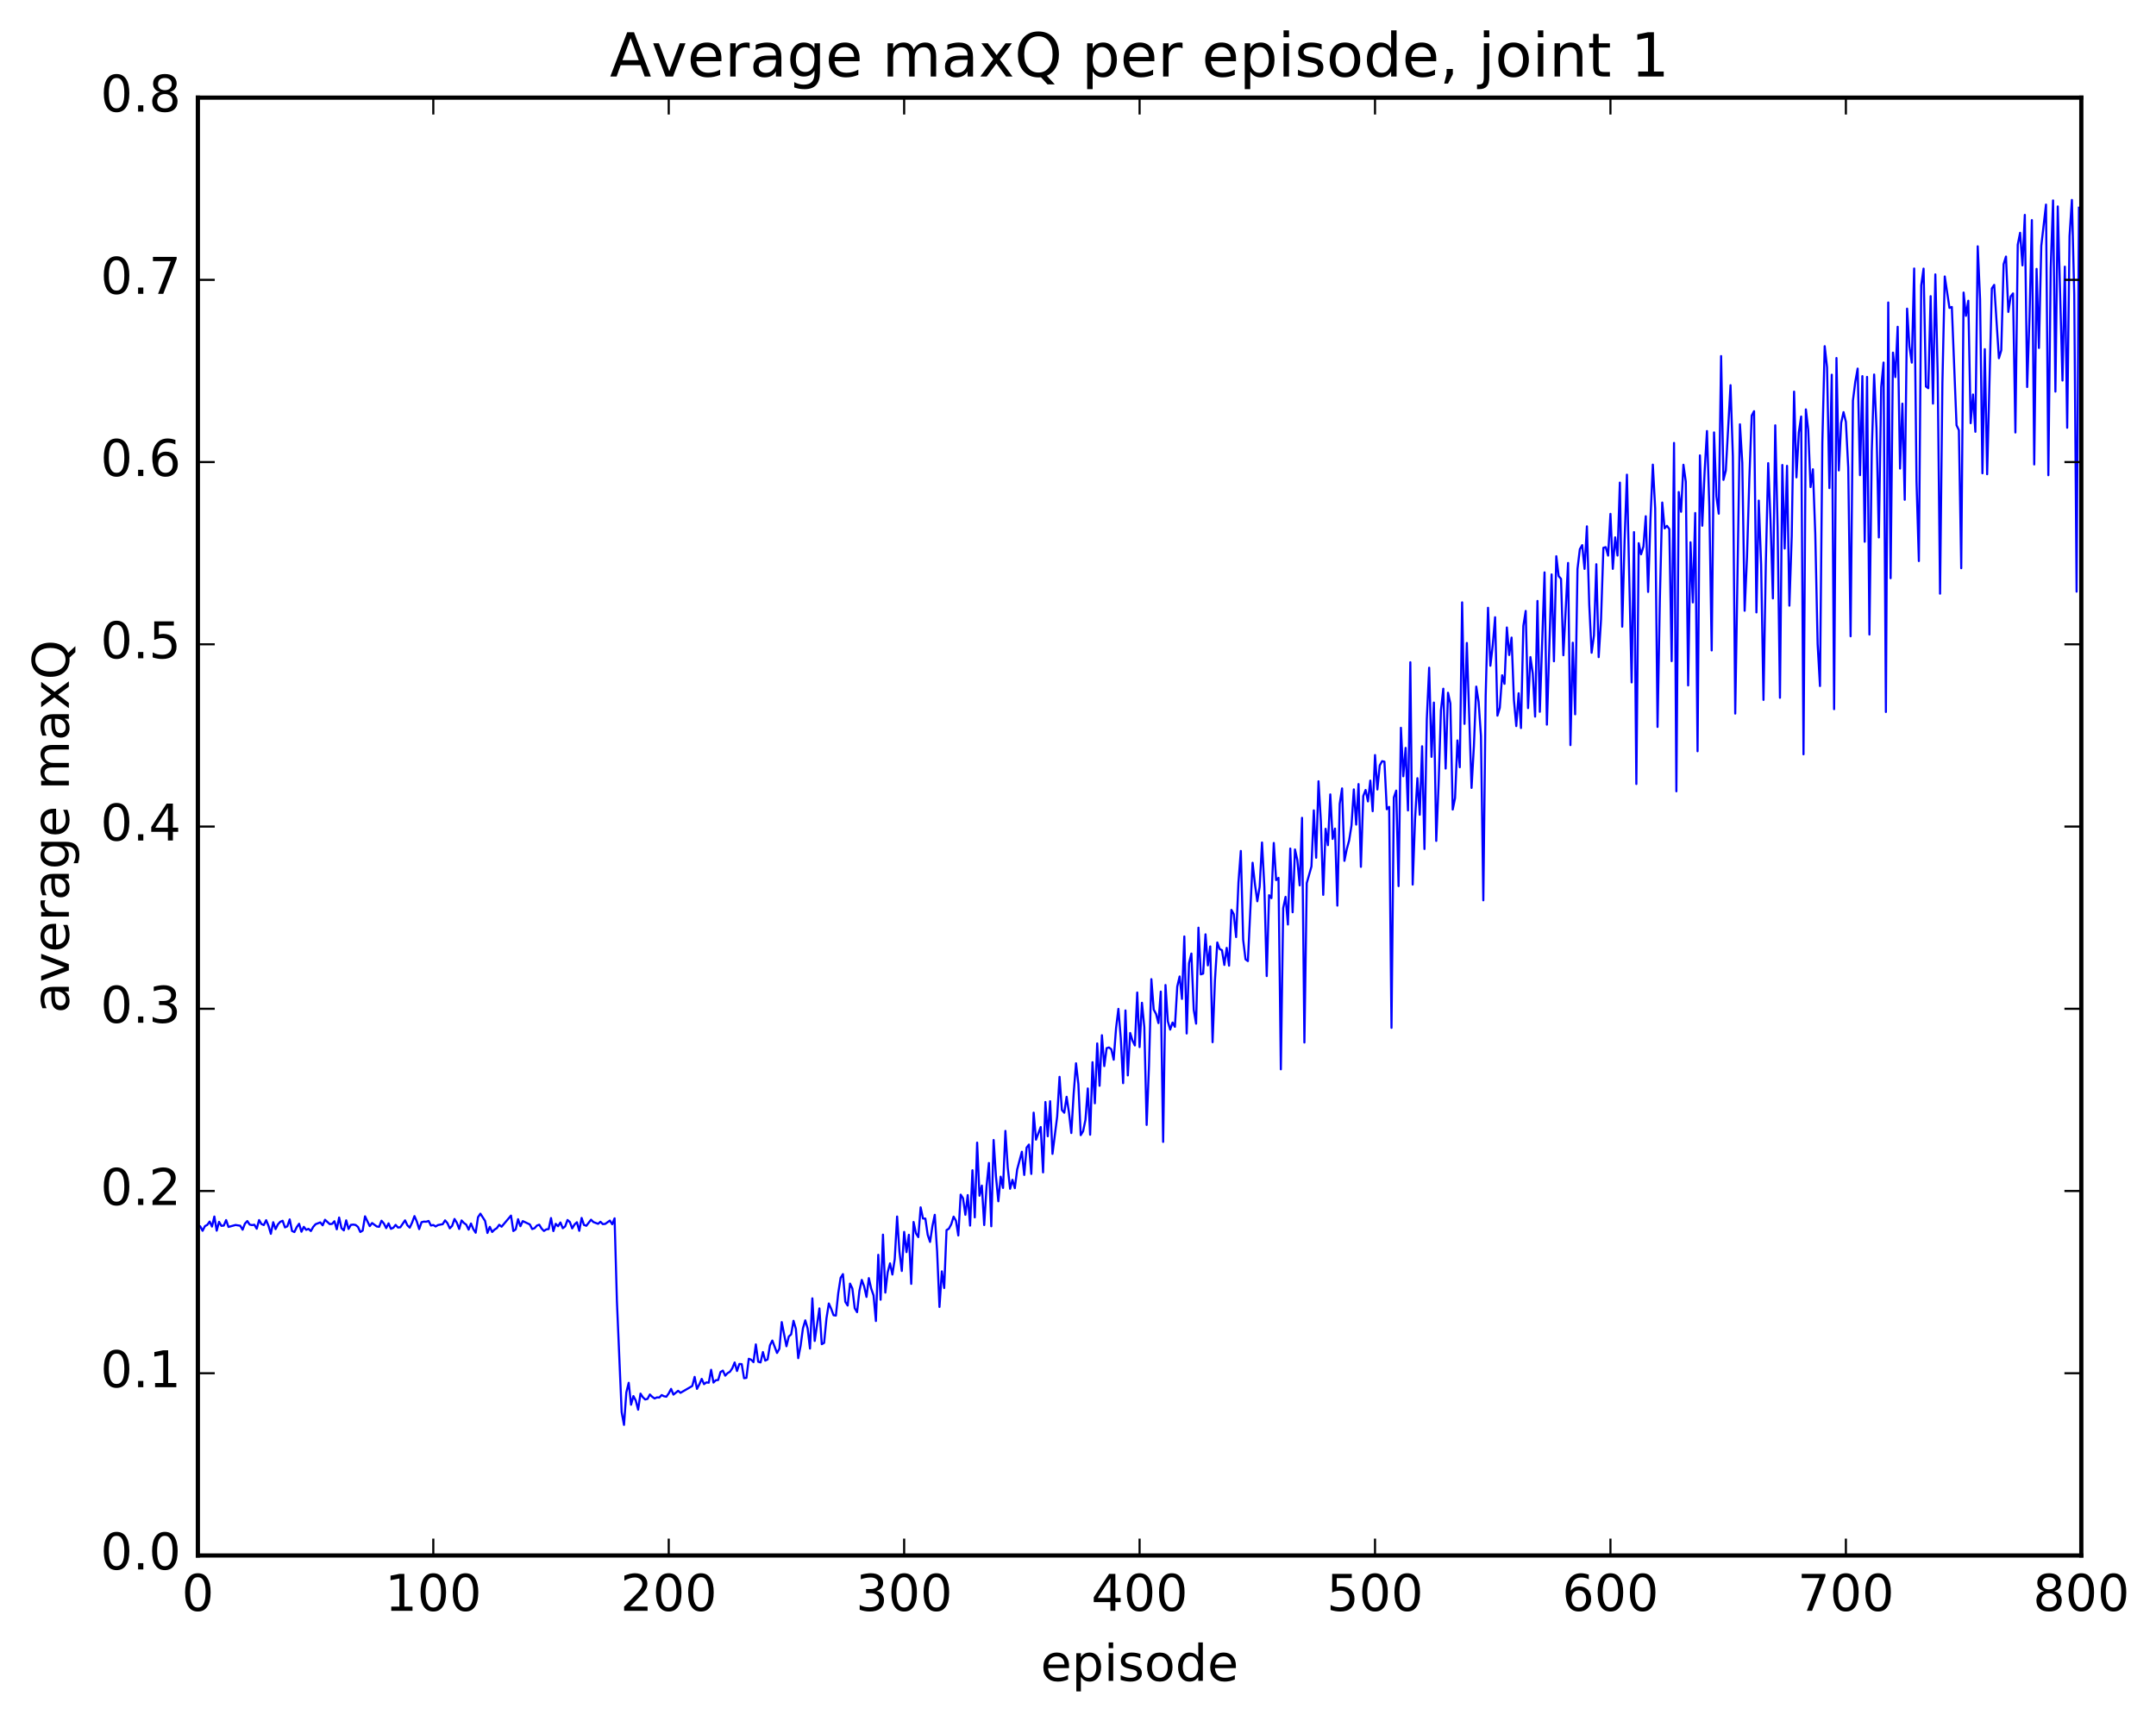<?xml version="1.0" encoding="utf-8" standalone="no"?>
<!DOCTYPE svg PUBLIC "-//W3C//DTD SVG 1.1//EN"
  "http://www.w3.org/Graphics/SVG/1.1/DTD/svg11.dtd">
<!-- Created with matplotlib (http://matplotlib.org/) -->
<svg height="408pt" version="1.1" viewBox="0 0 511 408" width="511pt" xmlns="http://www.w3.org/2000/svg" xmlns:xlink="http://www.w3.org/1999/xlink">
 <defs>
  <style type="text/css">
*{stroke-linecap:butt;stroke-linejoin:round;stroke-miterlimit:100000;}
  </style>
 </defs>
 <g id="figure_1">
  <g id="patch_1">
   <path d="M 0 408.169 
L 511.95 408.169 
L 511.95 0 
L 0 0 
z
" style="fill:#ffffff;"/>
  </g>
  <g id="axes_1">
   <g id="patch_2">
    <path d="M 46.898 368.742 
L 493.298 368.742 
L 493.298 23.142 
L 46.898 23.142 
z
" style="fill:#ffffff;"/>
   </g>
   <g id="line2d_1">
    <path clip-path="url(#pac30600d5a)" d="M 46.898 290.508 
L 47.456 290.71 
L 48.014 291.775 
L 48.572 290.67 
L 49.13 290.369 
L 49.688 289.586 
L 50.245 290.769 
L 50.803 288.391 
L 51.361 291.741 
L 51.919 289.654 
L 52.477 290.603 
L 53.035 290.542 
L 53.593 289.232 
L 54.151 290.86 
L 55.825 290.396 
L 56.941 290.577 
L 57.499 291.514 
L 58.057 290.064 
L 58.615 289.464 
L 59.173 290.299 
L 59.731 290.424 
L 60.289 290.335 
L 60.847 291.286 
L 61.406 289.228 
L 61.964 290.172 
L 62.522 290.41 
L 63.08 289.254 
L 63.638 290.593 
L 64.195 292.489 
L 64.754 289.739 
L 65.311 291.381 
L 65.87 290.249 
L 66.427 289.641 
L 66.986 289.396 
L 67.543 290.965 
L 68.102 290.712 
L 68.659 289.077 
L 69.218 291.814 
L 69.775 292.075 
L 70.334 290.901 
L 70.891 290.105 
L 71.45 291.995 
L 72.007 290.834 
L 72.566 291.551 
L 73.124 291.31 
L 73.681 291.834 
L 74.24 290.846 
L 74.797 290.209 
L 75.913 289.783 
L 76.472 290.475 
L 77.029 289.161 
L 78.145 290.186 
L 78.704 290.134 
L 79.261 289.505 
L 79.82 291.421 
L 80.377 288.628 
L 80.936 291.153 
L 81.493 291.676 
L 82.052 289.29 
L 82.609 291.334 
L 83.168 290.364 
L 83.725 290.301 
L 84.284 290.391 
L 84.841 290.85 
L 85.4 292.054 
L 85.957 291.724 
L 86.516 288.344 
L 87.632 290.669 
L 88.189 289.935 
L 89.305 290.751 
L 89.864 290.832 
L 90.421 289.385 
L 90.98 290.037 
L 91.537 291.142 
L 92.096 290.005 
L 92.653 291.31 
L 93.212 291.065 
L 93.769 290.375 
L 94.328 290.998 
L 94.885 290.933 
L 96.001 289.296 
L 96.559 290.471 
L 97.118 291.022 
L 97.675 289.818 
L 98.234 288.292 
L 98.791 289.58 
L 99.35 291.375 
L 99.907 289.738 
L 100.466 289.595 
L 101.023 289.628 
L 101.582 289.437 
L 102.139 290.524 
L 102.698 290.397 
L 103.255 290.75 
L 103.814 290.411 
L 104.93 290.201 
L 105.487 289.298 
L 106.046 289.961 
L 106.603 291.188 
L 107.162 290.608 
L 107.719 288.973 
L 108.278 289.87 
L 108.835 291.345 
L 109.394 289.318 
L 109.951 289.917 
L 110.51 290.323 
L 111.067 291.5 
L 111.626 290.05 
L 112.183 291.37 
L 112.742 292.231 
L 113.299 288.548 
L 113.858 287.717 
L 114.974 289.444 
L 115.531 292.284 
L 116.09 290.834 
L 116.647 292.054 
L 117.206 291.498 
L 117.763 291.141 
L 118.322 290.347 
L 118.879 290.808 
L 121.112 288.169 
L 121.669 291.83 
L 122.228 291.433 
L 122.785 289.024 
L 123.344 290.681 
L 123.901 289.478 
L 125.576 290.263 
L 126.133 291.358 
L 126.692 291.168 
L 127.249 290.542 
L 127.808 290.323 
L 128.365 291.244 
L 128.923 291.814 
L 129.482 291.436 
L 130.04 291.369 
L 130.597 288.753 
L 131.155 291.844 
L 131.714 290.121 
L 132.272 290.692 
L 132.829 289.801 
L 133.387 291.168 
L 133.946 290.736 
L 134.504 289.21 
L 135.061 289.691 
L 135.619 291.203 
L 136.178 290.269 
L 136.736 289.747 
L 137.293 291.779 
L 137.851 288.73 
L 138.41 290.389 
L 138.968 290.584 
L 140.083 289.145 
L 140.642 289.702 
L 141.757 290.119 
L 142.315 289.637 
L 142.874 290.186 
L 143.431 290.144 
L 144.548 289.355 
L 145.106 290.221 
L 145.663 288.817 
L 146.221 308.595 
L 147.338 334.748 
L 147.895 337.783 
L 148.453 330.058 
L 149.012 327.809 
L 149.57 333.003 
L 150.127 330.957 
L 150.685 332.013 
L 151.244 334.185 
L 151.802 330.371 
L 152.359 331.22 
L 152.917 331.76 
L 153.476 331.615 
L 154.034 330.577 
L 154.591 331.137 
L 155.149 331.525 
L 155.708 331.268 
L 156.266 331.298 
L 156.823 330.711 
L 157.381 330.995 
L 157.94 331.107 
L 158.498 330.322 
L 159.055 329.253 
L 159.613 330.609 
L 160.73 329.708 
L 161.287 330.184 
L 164.077 328.565 
L 164.636 326.408 
L 165.194 329.246 
L 165.751 328.188 
L 166.31 326.88 
L 166.868 328.128 
L 167.425 327.71 
L 167.983 327.79 
L 168.542 324.724 
L 169.1 327.752 
L 169.657 327.2 
L 170.215 327.146 
L 170.774 325.251 
L 171.332 324.913 
L 171.889 326.117 
L 172.447 325.514 
L 173.006 325.186 
L 173.564 324.36 
L 174.121 322.992 
L 174.679 325.01 
L 175.238 323.345 
L 175.796 323.385 
L 176.353 326.724 
L 176.911 326.638 
L 177.47 322.11 
L 178.028 322.319 
L 178.585 322.915 
L 179.143 318.705 
L 179.702 322.81 
L 180.26 322.981 
L 180.817 320.516 
L 181.375 322.548 
L 181.934 322.264 
L 182.492 318.916 
L 183.049 317.79 
L 184.166 320.736 
L 184.724 319.726 
L 185.281 313.422 
L 186.398 319.147 
L 186.956 316.84 
L 187.513 316.329 
L 188.071 313.102 
L 188.63 315.024 
L 189.188 321.968 
L 189.745 319.079 
L 190.304 314.907 
L 190.862 313 
L 191.419 314.937 
L 191.977 319.693 
L 192.536 307.789 
L 193.094 317.887 
L 194.209 310.175 
L 194.768 318.655 
L 195.326 318.34 
L 195.883 312.537 
L 196.441 309.002 
L 197 310.251 
L 197.558 311.784 
L 198.115 311.874 
L 198.673 306.567 
L 199.232 302.941 
L 199.79 302.041 
L 200.347 308.602 
L 200.905 309.494 
L 201.464 304.289 
L 202.022 305.459 
L 202.579 310.127 
L 203.137 311.065 
L 203.696 305.986 
L 204.254 303.418 
L 204.811 304.94 
L 205.369 307.451 
L 205.928 302.991 
L 206.486 305.475 
L 207.043 307.093 
L 207.601 313.164 
L 208.16 297.467 
L 208.718 308.117 
L 209.275 292.686 
L 209.833 306.423 
L 210.392 301.593 
L 210.95 299.492 
L 211.507 302.143 
L 212.065 298.472 
L 212.624 288.392 
L 213.181 296.744 
L 213.739 301.3 
L 214.298 292.037 
L 214.856 296.829 
L 215.413 292.719 
L 215.971 304.356 
L 216.53 289.682 
L 217.088 292.361 
L 217.645 293.269 
L 218.203 286.211 
L 218.762 288.873 
L 219.32 288.876 
L 219.877 292.722 
L 220.435 294.412 
L 220.994 290.666 
L 221.552 287.983 
L 222.109 296.675 
L 222.667 309.823 
L 223.226 301.389 
L 223.784 305.335 
L 224.341 291.611 
L 224.899 291.275 
L 225.458 290.23 
L 226.016 288.416 
L 226.573 289.382 
L 227.131 292.883 
L 227.69 283.201 
L 228.248 284.063 
L 228.805 287.984 
L 229.363 283.306 
L 229.922 290.542 
L 230.48 277.418 
L 231.037 288.597 
L 231.595 270.87 
L 232.154 283.458 
L 232.712 281.058 
L 233.269 290.407 
L 233.827 281.207 
L 234.386 275.696 
L 234.944 290.703 
L 235.501 270.243 
L 236.06 278.912 
L 236.618 284.779 
L 237.175 278.939 
L 237.733 281.609 
L 238.292 268.094 
L 238.85 276.778 
L 239.407 281.813 
L 239.965 279.687 
L 240.524 281.668 
L 241.082 277.242 
L 242.197 273.029 
L 242.756 278.533 
L 243.314 272.064 
L 243.871 271.332 
L 244.429 278.292 
L 244.988 263.766 
L 245.546 270.176 
L 246.661 267.17 
L 247.22 277.923 
L 247.778 261.238 
L 248.335 269.362 
L 248.893 261.056 
L 249.452 273.535 
L 250.567 264.654 
L 251.125 255.279 
L 251.684 263.147 
L 252.242 263.785 
L 252.799 260.01 
L 253.357 263.706 
L 253.916 268.597 
L 254.474 259.244 
L 255.031 252.064 
L 255.589 256.978 
L 256.147 269.099 
L 256.705 268.178 
L 257.264 265.489 
L 257.822 258.028 
L 258.38 268.997 
L 258.938 251.804 
L 259.495 261.547 
L 260.053 247.356 
L 260.611 257.396 
L 261.17 245.412 
L 261.728 252.73 
L 262.286 248.477 
L 262.844 248.313 
L 263.401 248.748 
L 263.959 251.219 
L 264.517 243.764 
L 265.075 239.161 
L 265.634 246.007 
L 266.192 256.775 
L 266.75 239.537 
L 267.308 254.939 
L 267.865 244.878 
L 268.423 246.683 
L 268.981 247.835 
L 269.539 235.284 
L 270.098 248.223 
L 270.656 237.72 
L 271.214 243.473 
L 271.772 266.669 
L 272.329 252.602 
L 272.887 232.119 
L 273.445 239.33 
L 274.003 240.374 
L 274.562 242.534 
L 275.12 235.068 
L 275.678 270.697 
L 276.236 233.512 
L 276.793 242.113 
L 277.351 244.077 
L 277.909 242.403 
L 278.467 243.417 
L 279.026 233.872 
L 279.584 231.483 
L 280.142 236.802 
L 280.7 221.995 
L 281.257 245.001 
L 281.815 228.326 
L 282.373 226.05 
L 282.932 239.367 
L 283.49 242.668 
L 284.048 219.915 
L 284.606 230.987 
L 285.163 230.797 
L 285.721 221.491 
L 286.279 228.852 
L 286.837 224.358 
L 287.396 247.063 
L 287.954 232.47 
L 288.512 223.421 
L 289.07 224.965 
L 289.627 225.26 
L 290.185 228.751 
L 290.743 224.702 
L 291.301 228.925 
L 291.86 215.7 
L 292.418 216.72 
L 292.976 222.144 
L 293.534 209.144 
L 294.091 201.727 
L 294.649 222.832 
L 295.207 227.416 
L 295.765 227.84 
L 296.882 204.527 
L 297.44 209.605 
L 297.998 213.658 
L 298.555 210.201 
L 299.113 199.721 
L 299.671 210.236 
L 300.229 231.389 
L 300.788 212.217 
L 301.346 212.916 
L 301.904 199.837 
L 302.462 208.64 
L 303.019 208.104 
L 303.577 253.492 
L 304.135 215.279 
L 304.693 212.609 
L 305.252 219.167 
L 305.81 201.157 
L 306.368 216.264 
L 306.925 201.373 
L 307.483 203.875 
L 308.041 209.89 
L 308.599 193.875 
L 309.158 247.137 
L 309.716 209.353 
L 310.832 205.409 
L 311.389 192.107 
L 311.947 203.34 
L 312.505 185.21 
L 313.063 194.707 
L 313.622 212.134 
L 314.18 196.476 
L 314.738 200.355 
L 315.296 188.319 
L 315.853 198.879 
L 316.411 196.424 
L 316.969 214.687 
L 317.527 190.576 
L 318.086 186.896 
L 318.644 204.075 
L 319.202 201.304 
L 319.76 199.245 
L 320.317 195.743 
L 320.875 187.132 
L 321.433 195.482 
L 321.991 185.87 
L 322.55 205.493 
L 323.108 188.721 
L 323.666 187.273 
L 324.224 189.986 
L 324.781 185.046 
L 325.339 192.308 
L 325.897 178.995 
L 326.455 187.152 
L 327.014 181.454 
L 327.572 180.441 
L 328.13 180.563 
L 328.688 191.838 
L 329.245 191.278 
L 329.803 243.658 
L 330.361 189.047 
L 330.92 187.421 
L 331.478 210.061 
L 332.036 172.533 
L 332.594 184.024 
L 333.151 177.293 
L 333.709 192.125 
L 334.267 156.995 
L 334.825 209.702 
L 335.384 194.279 
L 335.942 184.477 
L 336.5 193.147 
L 337.058 176.911 
L 337.615 201.266 
L 338.173 170.476 
L 338.731 158.285 
L 339.289 179.42 
L 339.848 166.553 
L 340.406 199.347 
L 340.964 185.961 
L 341.522 168.373 
L 342.079 163.266 
L 342.637 182.192 
L 343.195 164.222 
L 343.753 166.764 
L 344.312 191.91 
L 344.87 189.178 
L 345.428 175.527 
L 345.986 181.879 
L 346.543 142.794 
L 347.101 171.605 
L 347.659 152.423 
L 348.776 186.78 
L 349.334 176.853 
L 349.892 162.765 
L 350.45 166.393 
L 351.007 174.474 
L 351.565 213.433 
L 352.123 164.916 
L 352.682 144.08 
L 353.24 157.819 
L 353.798 152.975 
L 354.356 146.322 
L 354.913 169.651 
L 355.471 167.796 
L 356.029 160.08 
L 356.587 162.108 
L 357.146 148.747 
L 357.704 155.277 
L 358.262 151.146 
L 358.82 165.928 
L 359.377 172.128 
L 359.935 164.347 
L 360.493 172.584 
L 361.051 148.388 
L 361.61 144.83 
L 362.168 167.858 
L 362.726 155.766 
L 363.284 159.633 
L 363.841 169.882 
L 364.399 142.458 
L 364.957 168.74 
L 366.074 135.687 
L 366.632 171.784 
L 367.748 136.173 
L 368.305 156.76 
L 368.863 131.86 
L 369.421 136.569 
L 369.979 137.221 
L 370.538 155.336 
L 371.654 133.451 
L 372.212 176.633 
L 372.769 152.358 
L 373.327 169.331 
L 373.885 134.881 
L 374.443 130.189 
L 375.002 129.227 
L 375.56 134.86 
L 376.118 124.775 
L 376.675 143.363 
L 377.233 154.742 
L 377.791 150.613 
L 378.349 133.756 
L 378.908 155.78 
L 379.466 146.862 
L 380.024 129.857 
L 380.582 129.709 
L 381.139 131.718 
L 381.697 121.816 
L 382.255 134.854 
L 382.813 127.385 
L 383.372 131.703 
L 383.93 114.406 
L 384.488 148.559 
L 385.046 128.202 
L 385.603 112.525 
L 386.719 161.772 
L 387.277 126.14 
L 387.836 185.853 
L 388.394 128.764 
L 388.952 131.402 
L 389.51 129.575 
L 390.067 122.378 
L 390.625 140.318 
L 391.183 123.04 
L 391.741 110.147 
L 392.3 120.56 
L 392.858 172.325 
L 393.416 141.762 
L 393.974 119.131 
L 394.531 125.262 
L 395.089 124.65 
L 395.647 125.41 
L 396.205 156.727 
L 396.764 105.004 
L 397.322 187.587 
L 397.88 116.634 
L 398.438 121.323 
L 398.995 110.177 
L 399.553 114.173 
L 400.111 162.485 
L 400.67 128.553 
L 401.228 142.81 
L 401.786 121.609 
L 402.344 178.088 
L 402.901 107.955 
L 403.459 124.63 
L 404.017 111.782 
L 404.575 102.177 
L 405.134 119.985 
L 405.692 154.192 
L 406.25 102.508 
L 406.808 117.655 
L 407.365 121.777 
L 407.923 84.406 
L 408.481 113.763 
L 409.039 111.566 
L 410.156 91.313 
L 410.714 108.205 
L 411.272 169.163 
L 412.387 100.583 
L 412.945 109.73 
L 413.503 144.789 
L 414.062 132.108 
L 414.62 113.358 
L 415.178 98.528 
L 415.736 97.479 
L 416.293 145.176 
L 416.851 118.67 
L 417.409 133.898 
L 417.967 165.919 
L 418.526 133.463 
L 419.084 109.793 
L 419.642 123.544 
L 420.2 141.857 
L 420.757 100.824 
L 421.315 124.871 
L 421.873 165.415 
L 422.432 110.224 
L 422.99 130.037 
L 423.548 110.43 
L 424.106 143.579 
L 424.663 127.079 
L 425.221 92.841 
L 425.779 113.162 
L 426.337 102.55 
L 426.896 98.74 
L 427.454 178.819 
L 428.012 97.051 
L 428.57 101.871 
L 429.127 115.466 
L 429.685 111.247 
L 430.243 126.55 
L 430.801 152.689 
L 431.36 162.629 
L 431.918 104.881 
L 432.476 82.064 
L 433.034 87.074 
L 433.591 115.708 
L 434.149 88.827 
L 434.707 168.113 
L 435.265 84.872 
L 435.824 111.512 
L 436.382 100.262 
L 436.94 97.698 
L 437.498 99.997 
L 438.055 110.839 
L 438.613 150.837 
L 439.171 94.964 
L 439.729 90.49 
L 440.288 87.377 
L 440.846 112.643 
L 441.404 89.169 
L 441.962 128.427 
L 442.519 89.348 
L 443.077 150.426 
L 443.635 106.907 
L 444.193 88.785 
L 444.752 101.505 
L 445.31 127.402 
L 445.868 91.762 
L 446.425 85.941 
L 446.983 168.779 
L 447.541 71.707 
L 448.099 137.072 
L 448.658 83.594 
L 449.216 89.388 
L 449.774 77.471 
L 450.332 111.079 
L 450.889 95.687 
L 451.447 118.474 
L 452.005 73.167 
L 452.563 82.127 
L 453.122 85.97 
L 453.68 63.651 
L 454.238 114.147 
L 454.796 133.004 
L 455.353 67.657 
L 455.911 63.679 
L 456.469 91.623 
L 457.027 92.027 
L 457.586 70.207 
L 458.144 95.678 
L 458.702 65.051 
L 459.26 88.837 
L 459.817 140.737 
L 460.375 90.752 
L 460.933 65.537 
L 462.05 72.99 
L 462.608 72.769 
L 463.724 100.808 
L 464.281 101.986 
L 464.839 134.7 
L 465.397 69.354 
L 465.955 74.871 
L 466.514 71.289 
L 467.072 100.319 
L 467.63 93.515 
L 468.188 102.359 
L 468.745 58.388 
L 469.303 70.952 
L 469.861 112.199 
L 470.42 82.773 
L 470.978 112.423 
L 472.094 68.383 
L 472.651 67.537 
L 473.767 84.923 
L 474.325 83.041 
L 474.884 62.625 
L 475.442 60.819 
L 476 73.943 
L 476.558 70.283 
L 477.115 69.56 
L 477.673 102.524 
L 478.231 58.023 
L 478.789 55.189 
L 479.348 62.917 
L 479.906 50.94 
L 480.464 91.747 
L 481.022 75.128 
L 481.579 52.177 
L 482.137 110.102 
L 482.695 63.744 
L 483.253 82.488 
L 483.812 58.292 
L 484.928 48.498 
L 485.486 112.655 
L 486.043 63.593 
L 486.601 47.512 
L 487.159 92.835 
L 487.717 48.938 
L 488.834 90.208 
L 489.392 63.213 
L 489.95 101.403 
L 490.507 55.961 
L 491.065 47.398 
L 491.623 69.656 
L 492.182 140.261 
L 492.74 49.236 
L 492.74 49.236 
" style="fill:none;stroke:#0000ff;stroke-linecap:square;stroke-width:0.5;"/>
   </g>
   <g id="patch_3">
    <path d="M 46.898 368.742 
L 46.898 23.142 
" style="fill:none;stroke:#000000;stroke-linecap:square;stroke-linejoin:miter;"/>
   </g>
   <g id="patch_4">
    <path d="M 493.298 368.742 
L 493.298 23.142 
" style="fill:none;stroke:#000000;stroke-linecap:square;stroke-linejoin:miter;"/>
   </g>
   <g id="patch_5">
    <path d="M 46.898 368.742 
L 493.298 368.742 
" style="fill:none;stroke:#000000;stroke-linecap:square;stroke-linejoin:miter;"/>
   </g>
   <g id="patch_6">
    <path d="M 46.898 23.142 
L 493.298 23.142 
" style="fill:none;stroke:#000000;stroke-linecap:square;stroke-linejoin:miter;"/>
   </g>
   <g id="matplotlib.axis_1">
    <g id="xtick_1">
     <g id="line2d_2">
      <defs>
       <path d="M 0 0 
L 0 -4 
" id="mf1f2232fe5" style="stroke:#000000;stroke-width:0.5;"/>
      </defs>
      <g>
       <use style="stroke:#000000;stroke-width:0.5;" x="46.898" xlink:href="#mf1f2232fe5" y="368.742"/>
      </g>
     </g>
     <g id="line2d_3">
      <defs>
       <path d="M 0 0 
L 0 4 
" id="m57f7950470" style="stroke:#000000;stroke-width:0.5;"/>
      </defs>
      <g>
       <use style="stroke:#000000;stroke-width:0.5;" x="46.898" xlink:href="#m57f7950470" y="23.142"/>
      </g>
     </g>
     <g id="text_1">
      <!-- 0 -->
      <defs>
       <path d="M 31.781 66.406 
Q 24.172 66.406 20.328 58.906 
Q 16.5 51.422 16.5 36.375 
Q 16.5 21.391 20.328 13.891 
Q 24.172 6.391 31.781 6.391 
Q 39.453 6.391 43.281 13.891 
Q 47.125 21.391 47.125 36.375 
Q 47.125 51.422 43.281 58.906 
Q 39.453 66.406 31.781 66.406 
M 31.781 74.219 
Q 44.047 74.219 50.516 64.516 
Q 56.984 54.828 56.984 36.375 
Q 56.984 17.969 50.516 8.266 
Q 44.047 -1.422 31.781 -1.422 
Q 19.531 -1.422 13.062 8.266 
Q 6.594 17.969 6.594 36.375 
Q 6.594 54.828 13.062 64.516 
Q 19.531 74.219 31.781 74.219 
" id="BitstreamVeraSans-Roman-30"/>
      </defs>
      <g transform="translate(43.08 381.86)scale(0.12 -0.12)">
       <use xlink:href="#BitstreamVeraSans-Roman-30"/>
      </g>
     </g>
    </g>
    <g id="xtick_2">
     <g id="line2d_4">
      <g>
       <use style="stroke:#000000;stroke-width:0.5;" x="102.698" xlink:href="#mf1f2232fe5" y="368.742"/>
      </g>
     </g>
     <g id="line2d_5">
      <g>
       <use style="stroke:#000000;stroke-width:0.5;" x="102.698" xlink:href="#m57f7950470" y="23.142"/>
      </g>
     </g>
     <g id="text_2">
      <!-- 100 -->
      <defs>
       <path d="M 12.406 8.297 
L 28.516 8.297 
L 28.516 63.922 
L 10.984 60.406 
L 10.984 69.391 
L 28.422 72.906 
L 38.281 72.906 
L 38.281 8.297 
L 54.391 8.297 
L 54.391 0 
L 12.406 0 
z
" id="BitstreamVeraSans-Roman-31"/>
      </defs>
      <g transform="translate(91.245 381.86)scale(0.12 -0.12)">
       <use xlink:href="#BitstreamVeraSans-Roman-31"/>
       <use x="63.623" xlink:href="#BitstreamVeraSans-Roman-30"/>
       <use x="127.246" xlink:href="#BitstreamVeraSans-Roman-30"/>
      </g>
     </g>
    </g>
    <g id="xtick_3">
     <g id="line2d_6">
      <g>
       <use style="stroke:#000000;stroke-width:0.5;" x="158.498" xlink:href="#mf1f2232fe5" y="368.742"/>
      </g>
     </g>
     <g id="line2d_7">
      <g>
       <use style="stroke:#000000;stroke-width:0.5;" x="158.498" xlink:href="#m57f7950470" y="23.142"/>
      </g>
     </g>
     <g id="text_3">
      <!-- 200 -->
      <defs>
       <path d="M 19.188 8.297 
L 53.609 8.297 
L 53.609 0 
L 7.328 0 
L 7.328 8.297 
Q 12.938 14.109 22.625 23.891 
Q 32.328 33.688 34.812 36.531 
Q 39.547 41.844 41.422 45.531 
Q 43.312 49.219 43.312 52.781 
Q 43.312 58.594 39.234 62.25 
Q 35.156 65.922 28.609 65.922 
Q 23.969 65.922 18.812 64.312 
Q 13.672 62.703 7.812 59.422 
L 7.812 69.391 
Q 13.766 71.781 18.938 73 
Q 24.125 74.219 28.422 74.219 
Q 39.75 74.219 46.484 68.547 
Q 53.219 62.891 53.219 53.422 
Q 53.219 48.922 51.531 44.891 
Q 49.859 40.875 45.406 35.406 
Q 44.188 33.984 37.641 27.219 
Q 31.109 20.453 19.188 8.297 
" id="BitstreamVeraSans-Roman-32"/>
      </defs>
      <g transform="translate(147.045 381.86)scale(0.12 -0.12)">
       <use xlink:href="#BitstreamVeraSans-Roman-32"/>
       <use x="63.623" xlink:href="#BitstreamVeraSans-Roman-30"/>
       <use x="127.246" xlink:href="#BitstreamVeraSans-Roman-30"/>
      </g>
     </g>
    </g>
    <g id="xtick_4">
     <g id="line2d_8">
      <g>
       <use style="stroke:#000000;stroke-width:0.5;" x="214.298" xlink:href="#mf1f2232fe5" y="368.742"/>
      </g>
     </g>
     <g id="line2d_9">
      <g>
       <use style="stroke:#000000;stroke-width:0.5;" x="214.298" xlink:href="#m57f7950470" y="23.142"/>
      </g>
     </g>
     <g id="text_4">
      <!-- 300 -->
      <defs>
       <path d="M 40.578 39.312 
Q 47.656 37.797 51.625 33 
Q 55.609 28.219 55.609 21.188 
Q 55.609 10.406 48.188 4.484 
Q 40.766 -1.422 27.094 -1.422 
Q 22.516 -1.422 17.656 -0.516 
Q 12.797 0.391 7.625 2.203 
L 7.625 11.719 
Q 11.719 9.328 16.594 8.109 
Q 21.484 6.891 26.812 6.891 
Q 36.078 6.891 40.938 10.547 
Q 45.797 14.203 45.797 21.188 
Q 45.797 27.641 41.281 31.266 
Q 36.766 34.906 28.719 34.906 
L 20.219 34.906 
L 20.219 43.016 
L 29.109 43.016 
Q 36.375 43.016 40.234 45.922 
Q 44.094 48.828 44.094 54.297 
Q 44.094 59.906 40.109 62.906 
Q 36.141 65.922 28.719 65.922 
Q 24.656 65.922 20.016 65.031 
Q 15.375 64.156 9.812 62.312 
L 9.812 71.094 
Q 15.438 72.656 20.344 73.438 
Q 25.25 74.219 29.594 74.219 
Q 40.828 74.219 47.359 69.109 
Q 53.906 64.016 53.906 55.328 
Q 53.906 49.266 50.438 45.094 
Q 46.969 40.922 40.578 39.312 
" id="BitstreamVeraSans-Roman-33"/>
      </defs>
      <g transform="translate(202.845 381.86)scale(0.12 -0.12)">
       <use xlink:href="#BitstreamVeraSans-Roman-33"/>
       <use x="63.623" xlink:href="#BitstreamVeraSans-Roman-30"/>
       <use x="127.246" xlink:href="#BitstreamVeraSans-Roman-30"/>
      </g>
     </g>
    </g>
    <g id="xtick_5">
     <g id="line2d_10">
      <g>
       <use style="stroke:#000000;stroke-width:0.5;" x="270.098" xlink:href="#mf1f2232fe5" y="368.742"/>
      </g>
     </g>
     <g id="line2d_11">
      <g>
       <use style="stroke:#000000;stroke-width:0.5;" x="270.098" xlink:href="#m57f7950470" y="23.142"/>
      </g>
     </g>
     <g id="text_5">
      <!-- 400 -->
      <defs>
       <path d="M 37.797 64.312 
L 12.891 25.391 
L 37.797 25.391 
z
M 35.203 72.906 
L 47.609 72.906 
L 47.609 25.391 
L 58.016 25.391 
L 58.016 17.188 
L 47.609 17.188 
L 47.609 0 
L 37.797 0 
L 37.797 17.188 
L 4.891 17.188 
L 4.891 26.703 
z
" id="BitstreamVeraSans-Roman-34"/>
      </defs>
      <g transform="translate(258.645 381.86)scale(0.12 -0.12)">
       <use xlink:href="#BitstreamVeraSans-Roman-34"/>
       <use x="63.623" xlink:href="#BitstreamVeraSans-Roman-30"/>
       <use x="127.246" xlink:href="#BitstreamVeraSans-Roman-30"/>
      </g>
     </g>
    </g>
    <g id="xtick_6">
     <g id="line2d_12">
      <g>
       <use style="stroke:#000000;stroke-width:0.5;" x="325.897" xlink:href="#mf1f2232fe5" y="368.742"/>
      </g>
     </g>
     <g id="line2d_13">
      <g>
       <use style="stroke:#000000;stroke-width:0.5;" x="325.897" xlink:href="#m57f7950470" y="23.142"/>
      </g>
     </g>
     <g id="text_6">
      <!-- 500 -->
      <defs>
       <path d="M 10.797 72.906 
L 49.516 72.906 
L 49.516 64.594 
L 19.828 64.594 
L 19.828 46.734 
Q 21.969 47.469 24.109 47.828 
Q 26.266 48.188 28.422 48.188 
Q 40.625 48.188 47.75 41.5 
Q 54.891 34.812 54.891 23.391 
Q 54.891 11.625 47.562 5.094 
Q 40.234 -1.422 26.906 -1.422 
Q 22.312 -1.422 17.547 -0.641 
Q 12.797 0.141 7.719 1.703 
L 7.719 11.625 
Q 12.109 9.234 16.797 8.062 
Q 21.484 6.891 26.703 6.891 
Q 35.156 6.891 40.078 11.328 
Q 45.016 15.766 45.016 23.391 
Q 45.016 31 40.078 35.438 
Q 35.156 39.891 26.703 39.891 
Q 22.75 39.891 18.812 39.016 
Q 14.891 38.141 10.797 36.281 
z
" id="BitstreamVeraSans-Roman-35"/>
      </defs>
      <g transform="translate(314.445 381.86)scale(0.12 -0.12)">
       <use xlink:href="#BitstreamVeraSans-Roman-35"/>
       <use x="63.623" xlink:href="#BitstreamVeraSans-Roman-30"/>
       <use x="127.246" xlink:href="#BitstreamVeraSans-Roman-30"/>
      </g>
     </g>
    </g>
    <g id="xtick_7">
     <g id="line2d_14">
      <g>
       <use style="stroke:#000000;stroke-width:0.5;" x="381.697" xlink:href="#mf1f2232fe5" y="368.742"/>
      </g>
     </g>
     <g id="line2d_15">
      <g>
       <use style="stroke:#000000;stroke-width:0.5;" x="381.697" xlink:href="#m57f7950470" y="23.142"/>
      </g>
     </g>
     <g id="text_7">
      <!-- 600 -->
      <defs>
       <path d="M 33.016 40.375 
Q 26.375 40.375 22.484 35.828 
Q 18.609 31.297 18.609 23.391 
Q 18.609 15.531 22.484 10.953 
Q 26.375 6.391 33.016 6.391 
Q 39.656 6.391 43.531 10.953 
Q 47.406 15.531 47.406 23.391 
Q 47.406 31.297 43.531 35.828 
Q 39.656 40.375 33.016 40.375 
M 52.594 71.297 
L 52.594 62.312 
Q 48.875 64.062 45.094 64.984 
Q 41.312 65.922 37.594 65.922 
Q 27.828 65.922 22.672 59.328 
Q 17.531 52.734 16.797 39.406 
Q 19.672 43.656 24.016 45.922 
Q 28.375 48.188 33.594 48.188 
Q 44.578 48.188 50.953 41.516 
Q 57.328 34.859 57.328 23.391 
Q 57.328 12.156 50.688 5.359 
Q 44.047 -1.422 33.016 -1.422 
Q 20.359 -1.422 13.672 8.266 
Q 6.984 17.969 6.984 36.375 
Q 6.984 53.656 15.188 63.938 
Q 23.391 74.219 37.203 74.219 
Q 40.922 74.219 44.703 73.484 
Q 48.484 72.75 52.594 71.297 
" id="BitstreamVeraSans-Roman-36"/>
      </defs>
      <g transform="translate(370.245 381.86)scale(0.12 -0.12)">
       <use xlink:href="#BitstreamVeraSans-Roman-36"/>
       <use x="63.623" xlink:href="#BitstreamVeraSans-Roman-30"/>
       <use x="127.246" xlink:href="#BitstreamVeraSans-Roman-30"/>
      </g>
     </g>
    </g>
    <g id="xtick_8">
     <g id="line2d_16">
      <g>
       <use style="stroke:#000000;stroke-width:0.5;" x="437.498" xlink:href="#mf1f2232fe5" y="368.742"/>
      </g>
     </g>
     <g id="line2d_17">
      <g>
       <use style="stroke:#000000;stroke-width:0.5;" x="437.498" xlink:href="#m57f7950470" y="23.142"/>
      </g>
     </g>
     <g id="text_8">
      <!-- 700 -->
      <defs>
       <path d="M 8.203 72.906 
L 55.078 72.906 
L 55.078 68.703 
L 28.609 0 
L 18.312 0 
L 43.219 64.594 
L 8.203 64.594 
z
" id="BitstreamVeraSans-Roman-37"/>
      </defs>
      <g transform="translate(426.045 381.86)scale(0.12 -0.12)">
       <use xlink:href="#BitstreamVeraSans-Roman-37"/>
       <use x="63.623" xlink:href="#BitstreamVeraSans-Roman-30"/>
       <use x="127.246" xlink:href="#BitstreamVeraSans-Roman-30"/>
      </g>
     </g>
    </g>
    <g id="xtick_9">
     <g id="line2d_18">
      <g>
       <use style="stroke:#000000;stroke-width:0.5;" x="493.298" xlink:href="#mf1f2232fe5" y="368.742"/>
      </g>
     </g>
     <g id="line2d_19">
      <g>
       <use style="stroke:#000000;stroke-width:0.5;" x="493.298" xlink:href="#m57f7950470" y="23.142"/>
      </g>
     </g>
     <g id="text_9">
      <!-- 800 -->
      <defs>
       <path d="M 31.781 34.625 
Q 24.75 34.625 20.719 30.859 
Q 16.703 27.094 16.703 20.516 
Q 16.703 13.922 20.719 10.156 
Q 24.75 6.391 31.781 6.391 
Q 38.812 6.391 42.859 10.172 
Q 46.922 13.969 46.922 20.516 
Q 46.922 27.094 42.891 30.859 
Q 38.875 34.625 31.781 34.625 
M 21.922 38.812 
Q 15.578 40.375 12.031 44.719 
Q 8.5 49.078 8.5 55.328 
Q 8.5 64.062 14.719 69.141 
Q 20.953 74.219 31.781 74.219 
Q 42.672 74.219 48.875 69.141 
Q 55.078 64.062 55.078 55.328 
Q 55.078 49.078 51.531 44.719 
Q 48 40.375 41.703 38.812 
Q 48.828 37.156 52.797 32.312 
Q 56.781 27.484 56.781 20.516 
Q 56.781 9.906 50.312 4.234 
Q 43.844 -1.422 31.781 -1.422 
Q 19.734 -1.422 13.25 4.234 
Q 6.781 9.906 6.781 20.516 
Q 6.781 27.484 10.781 32.312 
Q 14.797 37.156 21.922 38.812 
M 18.312 54.391 
Q 18.312 48.734 21.844 45.562 
Q 25.391 42.391 31.781 42.391 
Q 38.141 42.391 41.719 45.562 
Q 45.312 48.734 45.312 54.391 
Q 45.312 60.062 41.719 63.234 
Q 38.141 66.406 31.781 66.406 
Q 25.391 66.406 21.844 63.234 
Q 18.312 60.062 18.312 54.391 
" id="BitstreamVeraSans-Roman-38"/>
      </defs>
      <g transform="translate(481.845 381.86)scale(0.12 -0.12)">
       <use xlink:href="#BitstreamVeraSans-Roman-38"/>
       <use x="63.623" xlink:href="#BitstreamVeraSans-Roman-30"/>
       <use x="127.246" xlink:href="#BitstreamVeraSans-Roman-30"/>
      </g>
     </g>
    </g>
    <g id="text_10">
     <!-- episode -->
     <defs>
      <path d="M 56.203 29.594 
L 56.203 25.203 
L 14.891 25.203 
Q 15.484 15.922 20.484 11.062 
Q 25.484 6.203 34.422 6.203 
Q 39.594 6.203 44.453 7.469 
Q 49.312 8.734 54.109 11.281 
L 54.109 2.781 
Q 49.266 0.734 44.188 -0.344 
Q 39.109 -1.422 33.891 -1.422 
Q 20.797 -1.422 13.156 6.188 
Q 5.516 13.812 5.516 26.812 
Q 5.516 40.234 12.766 48.109 
Q 20.016 56 32.328 56 
Q 43.359 56 49.781 48.891 
Q 56.203 41.797 56.203 29.594 
M 47.219 32.234 
Q 47.125 39.594 43.094 43.984 
Q 39.062 48.391 32.422 48.391 
Q 24.906 48.391 20.391 44.141 
Q 15.875 39.891 15.188 32.172 
z
" id="BitstreamVeraSans-Roman-65"/>
      <path d="M 18.109 8.203 
L 18.109 -20.797 
L 9.078 -20.797 
L 9.078 54.688 
L 18.109 54.688 
L 18.109 46.391 
Q 20.953 51.266 25.266 53.625 
Q 29.594 56 35.594 56 
Q 45.562 56 51.781 48.094 
Q 58.016 40.188 58.016 27.297 
Q 58.016 14.406 51.781 6.484 
Q 45.562 -1.422 35.594 -1.422 
Q 29.594 -1.422 25.266 0.953 
Q 20.953 3.328 18.109 8.203 
M 48.688 27.297 
Q 48.688 37.203 44.609 42.844 
Q 40.531 48.484 33.406 48.484 
Q 26.266 48.484 22.188 42.844 
Q 18.109 37.203 18.109 27.297 
Q 18.109 17.391 22.188 11.75 
Q 26.266 6.109 33.406 6.109 
Q 40.531 6.109 44.609 11.75 
Q 48.688 17.391 48.688 27.297 
" id="BitstreamVeraSans-Roman-70"/>
      <path d="M 45.406 46.391 
L 45.406 75.984 
L 54.391 75.984 
L 54.391 0 
L 45.406 0 
L 45.406 8.203 
Q 42.578 3.328 38.25 0.953 
Q 33.938 -1.422 27.875 -1.422 
Q 17.969 -1.422 11.734 6.484 
Q 5.516 14.406 5.516 27.297 
Q 5.516 40.188 11.734 48.094 
Q 17.969 56 27.875 56 
Q 33.938 56 38.25 53.625 
Q 42.578 51.266 45.406 46.391 
M 14.797 27.297 
Q 14.797 17.391 18.875 11.75 
Q 22.953 6.109 30.078 6.109 
Q 37.203 6.109 41.297 11.75 
Q 45.406 17.391 45.406 27.297 
Q 45.406 37.203 41.297 42.844 
Q 37.203 48.484 30.078 48.484 
Q 22.953 48.484 18.875 42.844 
Q 14.797 37.203 14.797 27.297 
" id="BitstreamVeraSans-Roman-64"/>
      <path d="M 9.422 54.688 
L 18.406 54.688 
L 18.406 0 
L 9.422 0 
z
M 9.422 75.984 
L 18.406 75.984 
L 18.406 64.594 
L 9.422 64.594 
z
" id="BitstreamVeraSans-Roman-69"/>
      <path d="M 30.609 48.391 
Q 23.391 48.391 19.188 42.75 
Q 14.984 37.109 14.984 27.297 
Q 14.984 17.484 19.156 11.844 
Q 23.344 6.203 30.609 6.203 
Q 37.797 6.203 41.984 11.859 
Q 46.188 17.531 46.188 27.297 
Q 46.188 37.016 41.984 42.703 
Q 37.797 48.391 30.609 48.391 
M 30.609 56 
Q 42.328 56 49.016 48.375 
Q 55.719 40.766 55.719 27.297 
Q 55.719 13.875 49.016 6.219 
Q 42.328 -1.422 30.609 -1.422 
Q 18.844 -1.422 12.172 6.219 
Q 5.516 13.875 5.516 27.297 
Q 5.516 40.766 12.172 48.375 
Q 18.844 56 30.609 56 
" id="BitstreamVeraSans-Roman-6f"/>
      <path d="M 44.281 53.078 
L 44.281 44.578 
Q 40.484 46.531 36.375 47.5 
Q 32.281 48.484 27.875 48.484 
Q 21.188 48.484 17.844 46.438 
Q 14.5 44.391 14.5 40.281 
Q 14.5 37.156 16.891 35.375 
Q 19.281 33.594 26.516 31.984 
L 29.594 31.297 
Q 39.156 29.25 43.188 25.516 
Q 47.219 21.781 47.219 15.094 
Q 47.219 7.469 41.188 3.016 
Q 35.156 -1.422 24.609 -1.422 
Q 20.219 -1.422 15.453 -0.562 
Q 10.688 0.297 5.422 2 
L 5.422 11.281 
Q 10.406 8.688 15.234 7.391 
Q 20.062 6.109 24.812 6.109 
Q 31.156 6.109 34.562 8.281 
Q 37.984 10.453 37.984 14.406 
Q 37.984 18.062 35.516 20.016 
Q 33.062 21.969 24.703 23.781 
L 21.578 24.516 
Q 13.234 26.266 9.516 29.906 
Q 5.812 33.547 5.812 39.891 
Q 5.812 47.609 11.281 51.797 
Q 16.75 56 26.812 56 
Q 31.781 56 36.172 55.266 
Q 40.578 54.547 44.281 53.078 
" id="BitstreamVeraSans-Roman-73"/>
     </defs>
     <g transform="translate(246.632 398.474)scale(0.12 -0.12)">
      <use xlink:href="#BitstreamVeraSans-Roman-65"/>
      <use x="61.523" xlink:href="#BitstreamVeraSans-Roman-70"/>
      <use x="125.0" xlink:href="#BitstreamVeraSans-Roman-69"/>
      <use x="152.783" xlink:href="#BitstreamVeraSans-Roman-73"/>
      <use x="204.883" xlink:href="#BitstreamVeraSans-Roman-6f"/>
      <use x="266.064" xlink:href="#BitstreamVeraSans-Roman-64"/>
      <use x="329.541" xlink:href="#BitstreamVeraSans-Roman-65"/>
     </g>
    </g>
   </g>
   <g id="matplotlib.axis_2">
    <g id="ytick_1">
     <g id="line2d_20">
      <defs>
       <path d="M 0 0 
L 4 0 
" id="m7e43673602" style="stroke:#000000;stroke-width:0.5;"/>
      </defs>
      <g>
       <use style="stroke:#000000;stroke-width:0.5;" x="46.898" xlink:href="#m7e43673602" y="368.742"/>
      </g>
     </g>
     <g id="line2d_21">
      <defs>
       <path d="M 0 0 
L -4 0 
" id="m7d4e183c26" style="stroke:#000000;stroke-width:0.5;"/>
      </defs>
      <g>
       <use style="stroke:#000000;stroke-width:0.5;" x="493.298" xlink:href="#m7d4e183c26" y="368.742"/>
      </g>
     </g>
     <g id="text_11">
      <!-- 0.0 -->
      <defs>
       <path d="M 10.688 12.406 
L 21 12.406 
L 21 0 
L 10.688 0 
z
" id="BitstreamVeraSans-Roman-2e"/>
      </defs>
      <g transform="translate(23.814 372.053)scale(0.12 -0.12)">
       <use xlink:href="#BitstreamVeraSans-Roman-30"/>
       <use x="63.623" xlink:href="#BitstreamVeraSans-Roman-2e"/>
       <use x="95.41" xlink:href="#BitstreamVeraSans-Roman-30"/>
      </g>
     </g>
    </g>
    <g id="ytick_2">
     <g id="line2d_22">
      <g>
       <use style="stroke:#000000;stroke-width:0.5;" x="46.898" xlink:href="#m7e43673602" y="325.542"/>
      </g>
     </g>
     <g id="line2d_23">
      <g>
       <use style="stroke:#000000;stroke-width:0.5;" x="493.298" xlink:href="#m7d4e183c26" y="325.542"/>
      </g>
     </g>
     <g id="text_12">
      <!-- 0.1 -->
      <g transform="translate(23.814 328.853)scale(0.12 -0.12)">
       <use xlink:href="#BitstreamVeraSans-Roman-30"/>
       <use x="63.623" xlink:href="#BitstreamVeraSans-Roman-2e"/>
       <use x="95.41" xlink:href="#BitstreamVeraSans-Roman-31"/>
      </g>
     </g>
    </g>
    <g id="ytick_3">
     <g id="line2d_24">
      <g>
       <use style="stroke:#000000;stroke-width:0.5;" x="46.898" xlink:href="#m7e43673602" y="282.342"/>
      </g>
     </g>
     <g id="line2d_25">
      <g>
       <use style="stroke:#000000;stroke-width:0.5;" x="493.298" xlink:href="#m7d4e183c26" y="282.342"/>
      </g>
     </g>
     <g id="text_13">
      <!-- 0.2 -->
      <g transform="translate(23.814 285.653)scale(0.12 -0.12)">
       <use xlink:href="#BitstreamVeraSans-Roman-30"/>
       <use x="63.623" xlink:href="#BitstreamVeraSans-Roman-2e"/>
       <use x="95.41" xlink:href="#BitstreamVeraSans-Roman-32"/>
      </g>
     </g>
    </g>
    <g id="ytick_4">
     <g id="line2d_26">
      <g>
       <use style="stroke:#000000;stroke-width:0.5;" x="46.898" xlink:href="#m7e43673602" y="239.142"/>
      </g>
     </g>
     <g id="line2d_27">
      <g>
       <use style="stroke:#000000;stroke-width:0.5;" x="493.298" xlink:href="#m7d4e183c26" y="239.142"/>
      </g>
     </g>
     <g id="text_14">
      <!-- 0.3 -->
      <g transform="translate(23.814 242.453)scale(0.12 -0.12)">
       <use xlink:href="#BitstreamVeraSans-Roman-30"/>
       <use x="63.623" xlink:href="#BitstreamVeraSans-Roman-2e"/>
       <use x="95.41" xlink:href="#BitstreamVeraSans-Roman-33"/>
      </g>
     </g>
    </g>
    <g id="ytick_5">
     <g id="line2d_28">
      <g>
       <use style="stroke:#000000;stroke-width:0.5;" x="46.898" xlink:href="#m7e43673602" y="195.942"/>
      </g>
     </g>
     <g id="line2d_29">
      <g>
       <use style="stroke:#000000;stroke-width:0.5;" x="493.298" xlink:href="#m7d4e183c26" y="195.942"/>
      </g>
     </g>
     <g id="text_15">
      <!-- 0.4 -->
      <g transform="translate(23.814 199.253)scale(0.12 -0.12)">
       <use xlink:href="#BitstreamVeraSans-Roman-30"/>
       <use x="63.623" xlink:href="#BitstreamVeraSans-Roman-2e"/>
       <use x="95.41" xlink:href="#BitstreamVeraSans-Roman-34"/>
      </g>
     </g>
    </g>
    <g id="ytick_6">
     <g id="line2d_30">
      <g>
       <use style="stroke:#000000;stroke-width:0.5;" x="46.898" xlink:href="#m7e43673602" y="152.742"/>
      </g>
     </g>
     <g id="line2d_31">
      <g>
       <use style="stroke:#000000;stroke-width:0.5;" x="493.298" xlink:href="#m7d4e183c26" y="152.742"/>
      </g>
     </g>
     <g id="text_16">
      <!-- 0.5 -->
      <g transform="translate(23.814 156.053)scale(0.12 -0.12)">
       <use xlink:href="#BitstreamVeraSans-Roman-30"/>
       <use x="63.623" xlink:href="#BitstreamVeraSans-Roman-2e"/>
       <use x="95.41" xlink:href="#BitstreamVeraSans-Roman-35"/>
      </g>
     </g>
    </g>
    <g id="ytick_7">
     <g id="line2d_32">
      <g>
       <use style="stroke:#000000;stroke-width:0.5;" x="46.898" xlink:href="#m7e43673602" y="109.542"/>
      </g>
     </g>
     <g id="line2d_33">
      <g>
       <use style="stroke:#000000;stroke-width:0.5;" x="493.298" xlink:href="#m7d4e183c26" y="109.542"/>
      </g>
     </g>
     <g id="text_17">
      <!-- 0.6 -->
      <g transform="translate(23.814 112.853)scale(0.12 -0.12)">
       <use xlink:href="#BitstreamVeraSans-Roman-30"/>
       <use x="63.623" xlink:href="#BitstreamVeraSans-Roman-2e"/>
       <use x="95.41" xlink:href="#BitstreamVeraSans-Roman-36"/>
      </g>
     </g>
    </g>
    <g id="ytick_8">
     <g id="line2d_34">
      <g>
       <use style="stroke:#000000;stroke-width:0.5;" x="46.898" xlink:href="#m7e43673602" y="66.342"/>
      </g>
     </g>
     <g id="line2d_35">
      <g>
       <use style="stroke:#000000;stroke-width:0.5;" x="493.298" xlink:href="#m7d4e183c26" y="66.342"/>
      </g>
     </g>
     <g id="text_18">
      <!-- 0.7 -->
      <g transform="translate(23.814 69.653)scale(0.12 -0.12)">
       <use xlink:href="#BitstreamVeraSans-Roman-30"/>
       <use x="63.623" xlink:href="#BitstreamVeraSans-Roman-2e"/>
       <use x="95.41" xlink:href="#BitstreamVeraSans-Roman-37"/>
      </g>
     </g>
    </g>
    <g id="ytick_9">
     <g id="line2d_36">
      <g>
       <use style="stroke:#000000;stroke-width:0.5;" x="46.898" xlink:href="#m7e43673602" y="23.142"/>
      </g>
     </g>
     <g id="line2d_37">
      <g>
       <use style="stroke:#000000;stroke-width:0.5;" x="493.298" xlink:href="#m7d4e183c26" y="23.142"/>
      </g>
     </g>
     <g id="text_19">
      <!-- 0.8 -->
      <g transform="translate(23.814 26.453)scale(0.12 -0.12)">
       <use xlink:href="#BitstreamVeraSans-Roman-30"/>
       <use x="63.623" xlink:href="#BitstreamVeraSans-Roman-2e"/>
       <use x="95.41" xlink:href="#BitstreamVeraSans-Roman-38"/>
      </g>
     </g>
    </g>
    <g id="text_20">
     <!-- average maxQ -->
     <defs>
      <path d="M 41.109 46.297 
Q 39.594 47.172 37.812 47.578 
Q 36.031 48 33.891 48 
Q 26.266 48 22.188 43.047 
Q 18.109 38.094 18.109 28.812 
L 18.109 0 
L 9.078 0 
L 9.078 54.688 
L 18.109 54.688 
L 18.109 46.188 
Q 20.953 51.172 25.484 53.578 
Q 30.031 56 36.531 56 
Q 37.453 56 38.578 55.875 
Q 39.703 55.766 41.062 55.516 
z
" id="BitstreamVeraSans-Roman-72"/>
      <path d="M 54.891 54.688 
L 35.109 28.078 
L 55.906 0 
L 45.312 0 
L 29.391 21.484 
L 13.484 0 
L 2.875 0 
L 24.125 28.609 
L 4.688 54.688 
L 15.281 54.688 
L 29.781 35.203 
L 44.281 54.688 
z
" id="BitstreamVeraSans-Roman-78"/>
      <path d="M 39.406 66.219 
Q 28.656 66.219 22.328 58.203 
Q 16.016 50.203 16.016 36.375 
Q 16.016 22.609 22.328 14.594 
Q 28.656 6.594 39.406 6.594 
Q 50.141 6.594 56.422 14.594 
Q 62.703 22.609 62.703 36.375 
Q 62.703 50.203 56.422 58.203 
Q 50.141 66.219 39.406 66.219 
M 53.219 1.312 
L 66.219 -12.891 
L 54.297 -12.891 
L 43.5 -1.219 
Q 41.891 -1.312 41.031 -1.359 
Q 40.188 -1.422 39.406 -1.422 
Q 24.031 -1.422 14.812 8.859 
Q 5.609 19.141 5.609 36.375 
Q 5.609 53.656 14.812 63.938 
Q 24.031 74.219 39.406 74.219 
Q 54.734 74.219 63.906 63.938 
Q 73.094 53.656 73.094 36.375 
Q 73.094 23.688 67.984 14.641 
Q 62.891 5.609 53.219 1.312 
" id="BitstreamVeraSans-Roman-51"/>
      <path id="BitstreamVeraSans-Roman-20"/>
      <path d="M 2.984 54.688 
L 12.5 54.688 
L 29.594 8.797 
L 46.688 54.688 
L 56.203 54.688 
L 35.688 0 
L 23.484 0 
z
" id="BitstreamVeraSans-Roman-76"/>
      <path d="M 34.281 27.484 
Q 23.391 27.484 19.188 25 
Q 14.984 22.516 14.984 16.5 
Q 14.984 11.719 18.141 8.906 
Q 21.297 6.109 26.703 6.109 
Q 34.188 6.109 38.703 11.406 
Q 43.219 16.703 43.219 25.484 
L 43.219 27.484 
z
M 52.203 31.203 
L 52.203 0 
L 43.219 0 
L 43.219 8.297 
Q 40.141 3.328 35.547 0.953 
Q 30.953 -1.422 24.312 -1.422 
Q 15.922 -1.422 10.953 3.297 
Q 6 8.016 6 15.922 
Q 6 25.141 12.172 29.828 
Q 18.359 34.516 30.609 34.516 
L 43.219 34.516 
L 43.219 35.406 
Q 43.219 41.609 39.141 45 
Q 35.062 48.391 27.688 48.391 
Q 23 48.391 18.547 47.266 
Q 14.109 46.141 10.016 43.891 
L 10.016 52.203 
Q 14.938 54.109 19.578 55.047 
Q 24.219 56 28.609 56 
Q 40.484 56 46.344 49.844 
Q 52.203 43.703 52.203 31.203 
" id="BitstreamVeraSans-Roman-61"/>
      <path d="M 45.406 27.984 
Q 45.406 37.75 41.375 43.109 
Q 37.359 48.484 30.078 48.484 
Q 22.859 48.484 18.828 43.109 
Q 14.797 37.75 14.797 27.984 
Q 14.797 18.266 18.828 12.891 
Q 22.859 7.516 30.078 7.516 
Q 37.359 7.516 41.375 12.891 
Q 45.406 18.266 45.406 27.984 
M 54.391 6.781 
Q 54.391 -7.172 48.188 -13.984 
Q 42 -20.797 29.203 -20.797 
Q 24.469 -20.797 20.266 -20.094 
Q 16.062 -19.391 12.109 -17.922 
L 12.109 -9.188 
Q 16.062 -11.328 19.922 -12.344 
Q 23.781 -13.375 27.781 -13.375 
Q 36.625 -13.375 41.016 -8.766 
Q 45.406 -4.156 45.406 5.172 
L 45.406 9.625 
Q 42.625 4.781 38.281 2.391 
Q 33.938 0 27.875 0 
Q 17.828 0 11.672 7.656 
Q 5.516 15.328 5.516 27.984 
Q 5.516 40.672 11.672 48.328 
Q 17.828 56 27.875 56 
Q 33.938 56 38.281 53.609 
Q 42.625 51.219 45.406 46.391 
L 45.406 54.688 
L 54.391 54.688 
z
" id="BitstreamVeraSans-Roman-67"/>
      <path d="M 52 44.188 
Q 55.375 50.25 60.062 53.125 
Q 64.75 56 71.094 56 
Q 79.641 56 84.281 50.016 
Q 88.922 44.047 88.922 33.016 
L 88.922 0 
L 79.891 0 
L 79.891 32.719 
Q 79.891 40.578 77.094 44.375 
Q 74.312 48.188 68.609 48.188 
Q 61.625 48.188 57.562 43.547 
Q 53.516 38.922 53.516 30.906 
L 53.516 0 
L 44.484 0 
L 44.484 32.719 
Q 44.484 40.625 41.703 44.406 
Q 38.922 48.188 33.109 48.188 
Q 26.219 48.188 22.156 43.531 
Q 18.109 38.875 18.109 30.906 
L 18.109 0 
L 9.078 0 
L 9.078 54.688 
L 18.109 54.688 
L 18.109 46.188 
Q 21.188 51.219 25.484 53.609 
Q 29.781 56 35.688 56 
Q 41.656 56 45.828 52.969 
Q 50 49.953 52 44.188 
" id="BitstreamVeraSans-Roman-6d"/>
     </defs>
     <g transform="translate(16.318 240.209)rotate(-90.0)scale(0.12 -0.12)">
      <use xlink:href="#BitstreamVeraSans-Roman-61"/>
      <use x="61.279" xlink:href="#BitstreamVeraSans-Roman-76"/>
      <use x="120.459" xlink:href="#BitstreamVeraSans-Roman-65"/>
      <use x="181.982" xlink:href="#BitstreamVeraSans-Roman-72"/>
      <use x="223.096" xlink:href="#BitstreamVeraSans-Roman-61"/>
      <use x="284.375" xlink:href="#BitstreamVeraSans-Roman-67"/>
      <use x="347.852" xlink:href="#BitstreamVeraSans-Roman-65"/>
      <use x="409.375" xlink:href="#BitstreamVeraSans-Roman-20"/>
      <use x="441.162" xlink:href="#BitstreamVeraSans-Roman-6d"/>
      <use x="538.574" xlink:href="#BitstreamVeraSans-Roman-61"/>
      <use x="599.854" xlink:href="#BitstreamVeraSans-Roman-78"/>
      <use x="659.033" xlink:href="#BitstreamVeraSans-Roman-51"/>
     </g>
    </g>
   </g>
   <g id="text_21">
    <!-- Average maxQ per episode, joint 1 -->
    <defs>
     <path d="M 34.188 63.188 
L 20.797 26.906 
L 47.609 26.906 
z
M 28.609 72.906 
L 39.797 72.906 
L 67.578 0 
L 57.328 0 
L 50.688 18.703 
L 17.828 18.703 
L 11.188 0 
L 0.781 0 
z
" id="BitstreamVeraSans-Roman-41"/>
     <path d="M 18.312 70.219 
L 18.312 54.688 
L 36.812 54.688 
L 36.812 47.703 
L 18.312 47.703 
L 18.312 18.016 
Q 18.312 11.328 20.141 9.422 
Q 21.969 7.516 27.594 7.516 
L 36.812 7.516 
L 36.812 0 
L 27.594 0 
Q 17.188 0 13.234 3.875 
Q 9.281 7.766 9.281 18.016 
L 9.281 47.703 
L 2.688 47.703 
L 2.688 54.688 
L 9.281 54.688 
L 9.281 70.219 
z
" id="BitstreamVeraSans-Roman-74"/>
     <path d="M 11.719 12.406 
L 22.016 12.406 
L 22.016 4 
L 14.016 -11.625 
L 7.719 -11.625 
L 11.719 4 
z
" id="BitstreamVeraSans-Roman-2c"/>
     <path d="M 54.891 33.016 
L 54.891 0 
L 45.906 0 
L 45.906 32.719 
Q 45.906 40.484 42.875 44.328 
Q 39.844 48.188 33.797 48.188 
Q 26.516 48.188 22.312 43.547 
Q 18.109 38.922 18.109 30.906 
L 18.109 0 
L 9.078 0 
L 9.078 54.688 
L 18.109 54.688 
L 18.109 46.188 
Q 21.344 51.125 25.703 53.562 
Q 30.078 56 35.797 56 
Q 45.219 56 50.047 50.172 
Q 54.891 44.344 54.891 33.016 
" id="BitstreamVeraSans-Roman-6e"/>
     <path d="M 9.422 54.688 
L 18.406 54.688 
L 18.406 -0.984 
Q 18.406 -11.422 14.422 -16.109 
Q 10.453 -20.797 1.609 -20.797 
L -1.812 -20.797 
L -1.812 -13.188 
L 0.594 -13.188 
Q 5.719 -13.188 7.562 -10.812 
Q 9.422 -8.453 9.422 -0.984 
z
M 9.422 75.984 
L 18.406 75.984 
L 18.406 64.594 
L 9.422 64.594 
z
" id="BitstreamVeraSans-Roman-6a"/>
    </defs>
    <g transform="translate(144.536 18.142)scale(0.144 -0.144)">
     <use xlink:href="#BitstreamVeraSans-Roman-41"/>
     <use x="68.33" xlink:href="#BitstreamVeraSans-Roman-76"/>
     <use x="127.51" xlink:href="#BitstreamVeraSans-Roman-65"/>
     <use x="189.033" xlink:href="#BitstreamVeraSans-Roman-72"/>
     <use x="230.146" xlink:href="#BitstreamVeraSans-Roman-61"/>
     <use x="291.426" xlink:href="#BitstreamVeraSans-Roman-67"/>
     <use x="354.902" xlink:href="#BitstreamVeraSans-Roman-65"/>
     <use x="416.426" xlink:href="#BitstreamVeraSans-Roman-20"/>
     <use x="448.213" xlink:href="#BitstreamVeraSans-Roman-6d"/>
     <use x="545.625" xlink:href="#BitstreamVeraSans-Roman-61"/>
     <use x="606.904" xlink:href="#BitstreamVeraSans-Roman-78"/>
     <use x="666.084" xlink:href="#BitstreamVeraSans-Roman-51"/>
     <use x="744.795" xlink:href="#BitstreamVeraSans-Roman-20"/>
     <use x="776.582" xlink:href="#BitstreamVeraSans-Roman-70"/>
     <use x="840.059" xlink:href="#BitstreamVeraSans-Roman-65"/>
     <use x="901.582" xlink:href="#BitstreamVeraSans-Roman-72"/>
     <use x="942.695" xlink:href="#BitstreamVeraSans-Roman-20"/>
     <use x="974.482" xlink:href="#BitstreamVeraSans-Roman-65"/>
     <use x="1036.006" xlink:href="#BitstreamVeraSans-Roman-70"/>
     <use x="1099.482" xlink:href="#BitstreamVeraSans-Roman-69"/>
     <use x="1127.266" xlink:href="#BitstreamVeraSans-Roman-73"/>
     <use x="1179.365" xlink:href="#BitstreamVeraSans-Roman-6f"/>
     <use x="1240.547" xlink:href="#BitstreamVeraSans-Roman-64"/>
     <use x="1304.023" xlink:href="#BitstreamVeraSans-Roman-65"/>
     <use x="1365.547" xlink:href="#BitstreamVeraSans-Roman-2c"/>
     <use x="1397.334" xlink:href="#BitstreamVeraSans-Roman-20"/>
     <use x="1429.121" xlink:href="#BitstreamVeraSans-Roman-6a"/>
     <use x="1456.904" xlink:href="#BitstreamVeraSans-Roman-6f"/>
     <use x="1518.086" xlink:href="#BitstreamVeraSans-Roman-69"/>
     <use x="1545.869" xlink:href="#BitstreamVeraSans-Roman-6e"/>
     <use x="1609.248" xlink:href="#BitstreamVeraSans-Roman-74"/>
     <use x="1648.457" xlink:href="#BitstreamVeraSans-Roman-20"/>
     <use x="1680.244" xlink:href="#BitstreamVeraSans-Roman-31"/>
    </g>
   </g>
  </g>
 </g>
 <defs>
  <clipPath id="pac30600d5a">
   <rect height="345.6" width="446.4" x="46.898" y="23.142"/>
  </clipPath>
 </defs>
</svg>
